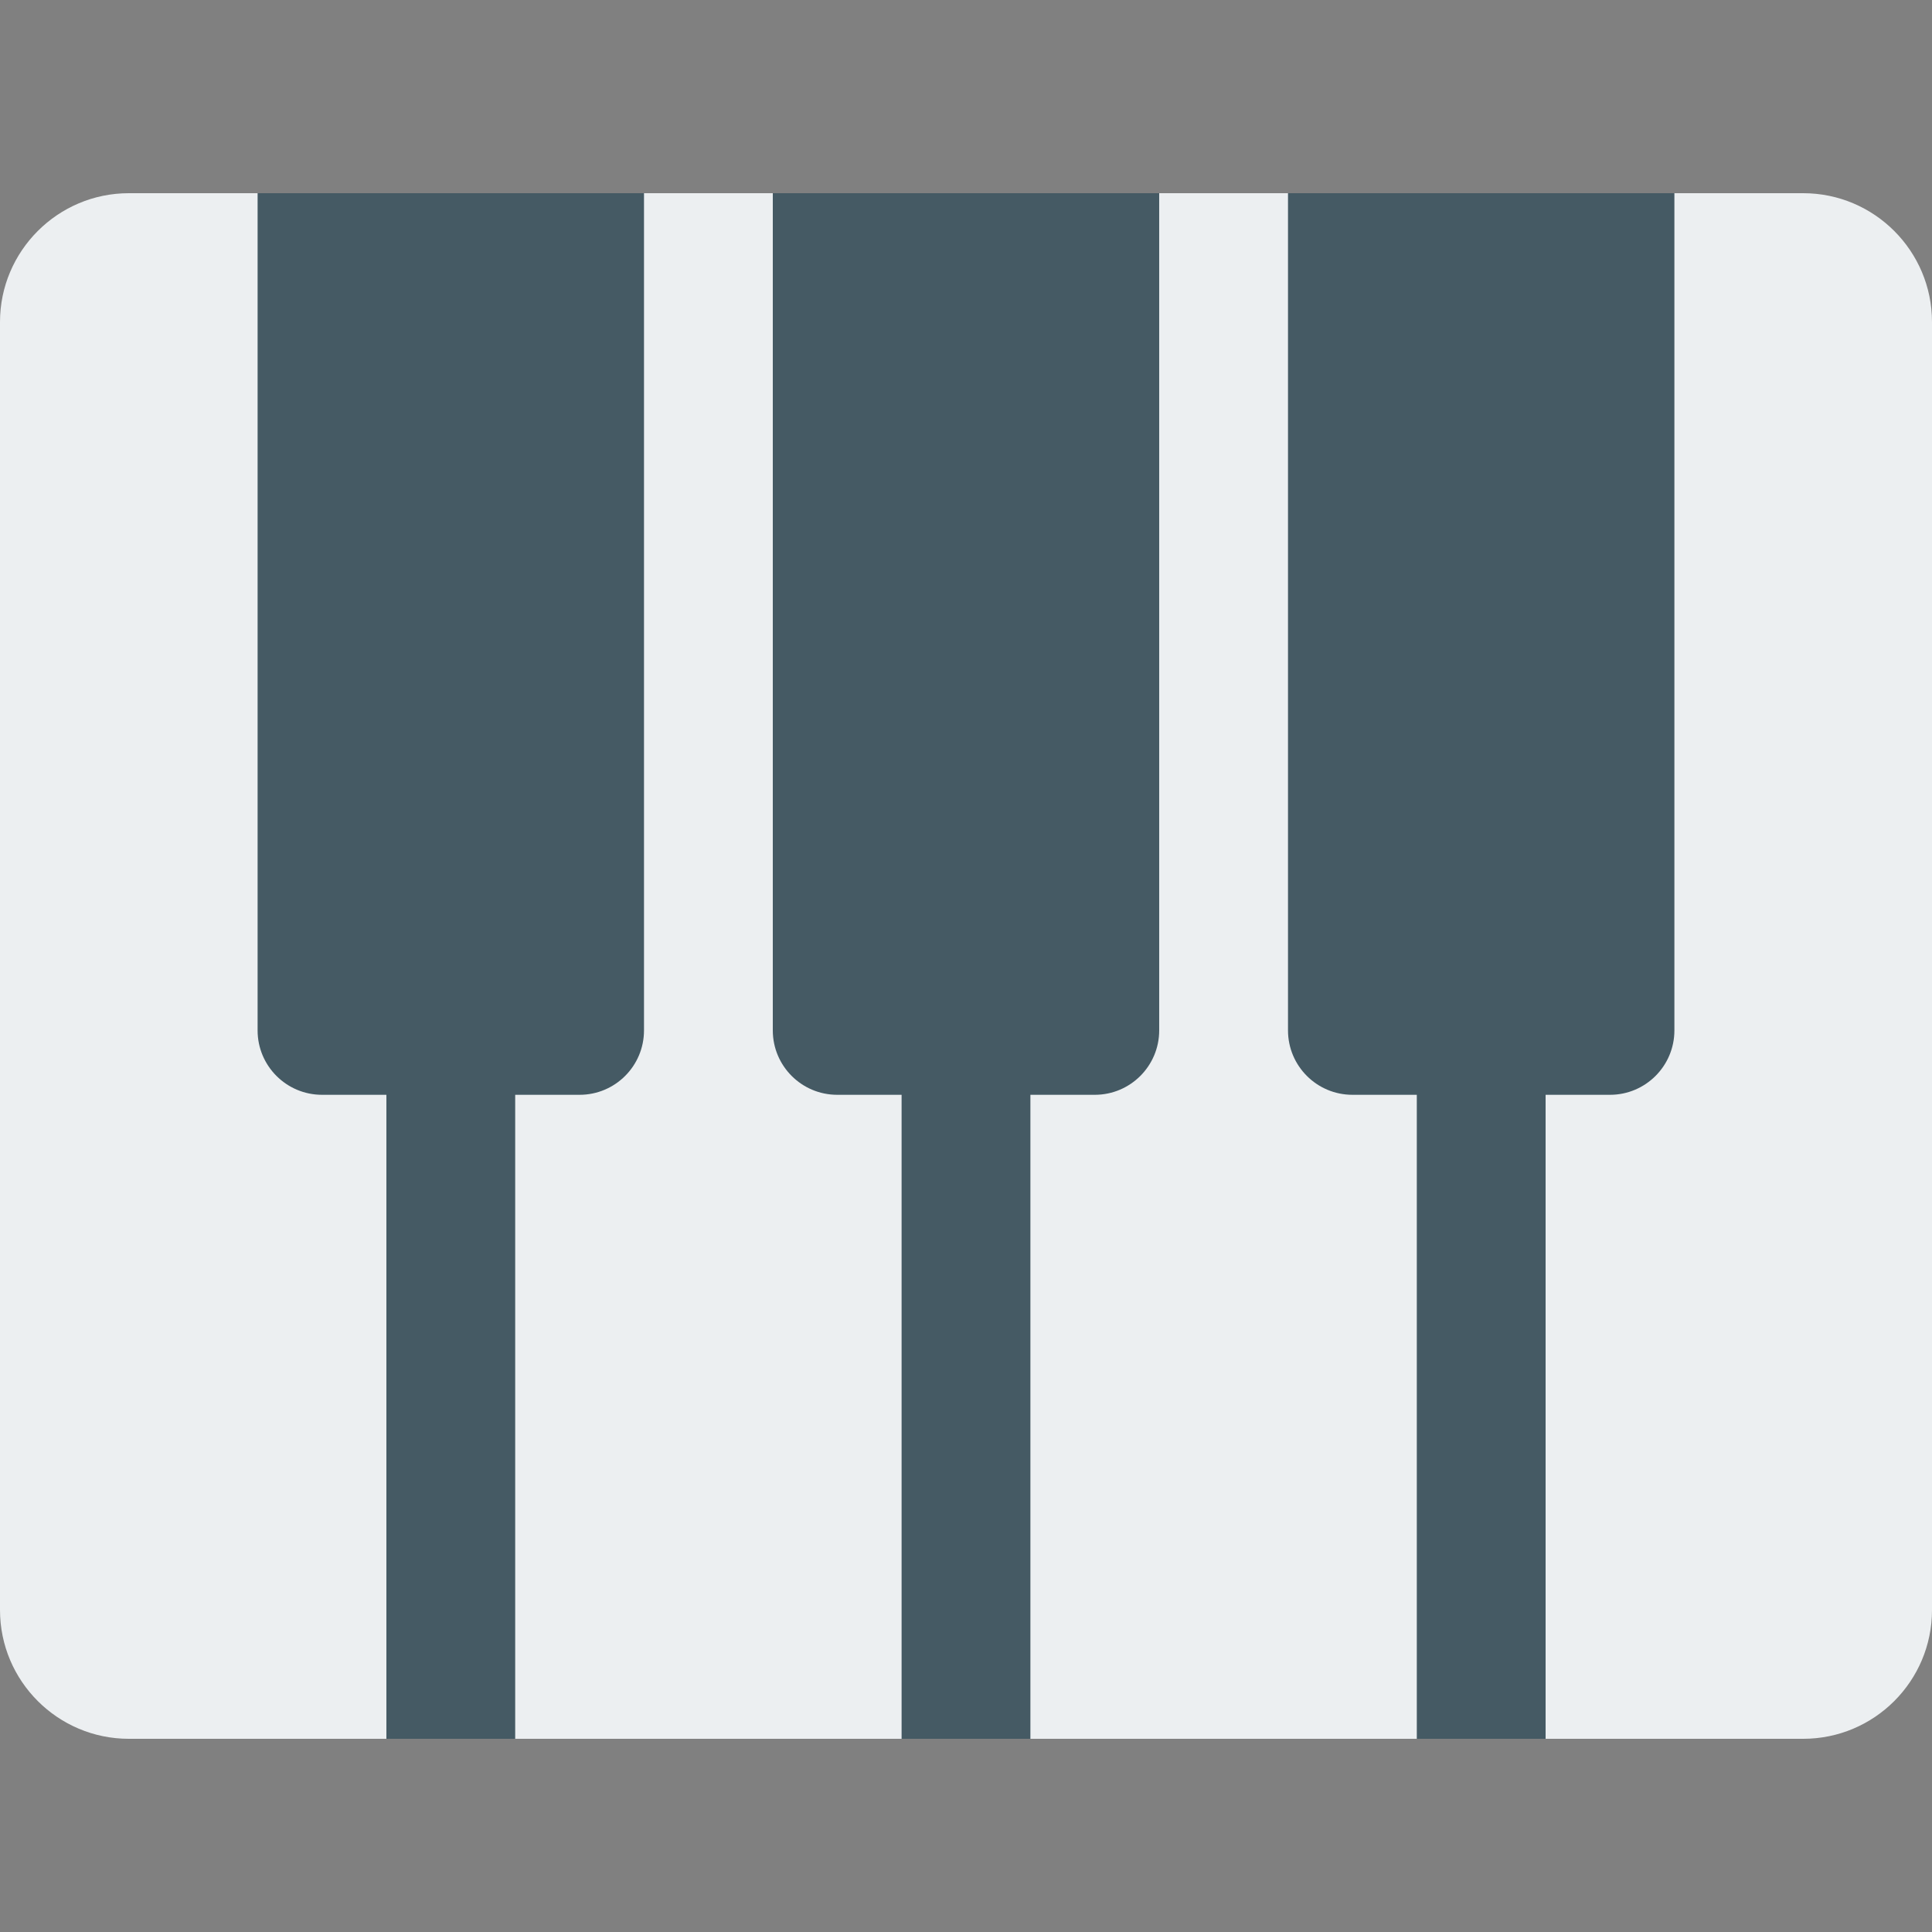 <?xml version="1.0" encoding="iso-8859-1"?>
<!-- Generator: Adobe Illustrator 19.0.0, SVG Export Plug-In . SVG Version: 6.00 Build 0)  -->
<svg version="1.1" id="Capa_1" xmlns="http://www.w3.org/2000/svg" xmlns:xlink="http://www.w3.org/1999/xlink" x="0px" y="0px"
	 viewBox="0 0 480 480" style="enable-background:new 0 0 480 480;" xml:space="preserve">
<rect x="0" y="0" width="480" height="480" fill="#808080" stroke="none"/>
<path style="fill:#ECEFF1;" d="M448,48H32C14.368,48,0,62.368,0,80v320c0,17.664,14.368,32,32,32h416c17.664,0,32-14.336,32-32V80
	C480,62.368,465.664,48,448,48z"/>
<g>
	<path style="fill:#455A64;" d="M64,48v208c0,8.832,7.168,16,16,16h16v160h32V272h16c8.832,0,16-7.168,16-16V48H64z"/>
	<path style="fill:#455A64;" d="M192,48v208c0,8.832,7.168,16,16,16h16v160h32V272h16c8.832,0,16-7.168,16-16V48H192z"/>
	<path style="fill:#455A64;" d="M320,48v208c0,8.832,7.168,16,16,16h16v160h32V272h16c8.832,0,16-7.168,16-16V48H320z"/>
</g>
<g>
</g>
<g>
</g>
<g>
</g>
<g>
</g>
<g>
</g>
<g>
</g>
<g>
</g>
<g>
</g>
<g>
</g>
<g>
</g>
<g>
</g>
<g>
</g>
<g>
</g>
<g>
</g>
<g>
</g>
</svg>
